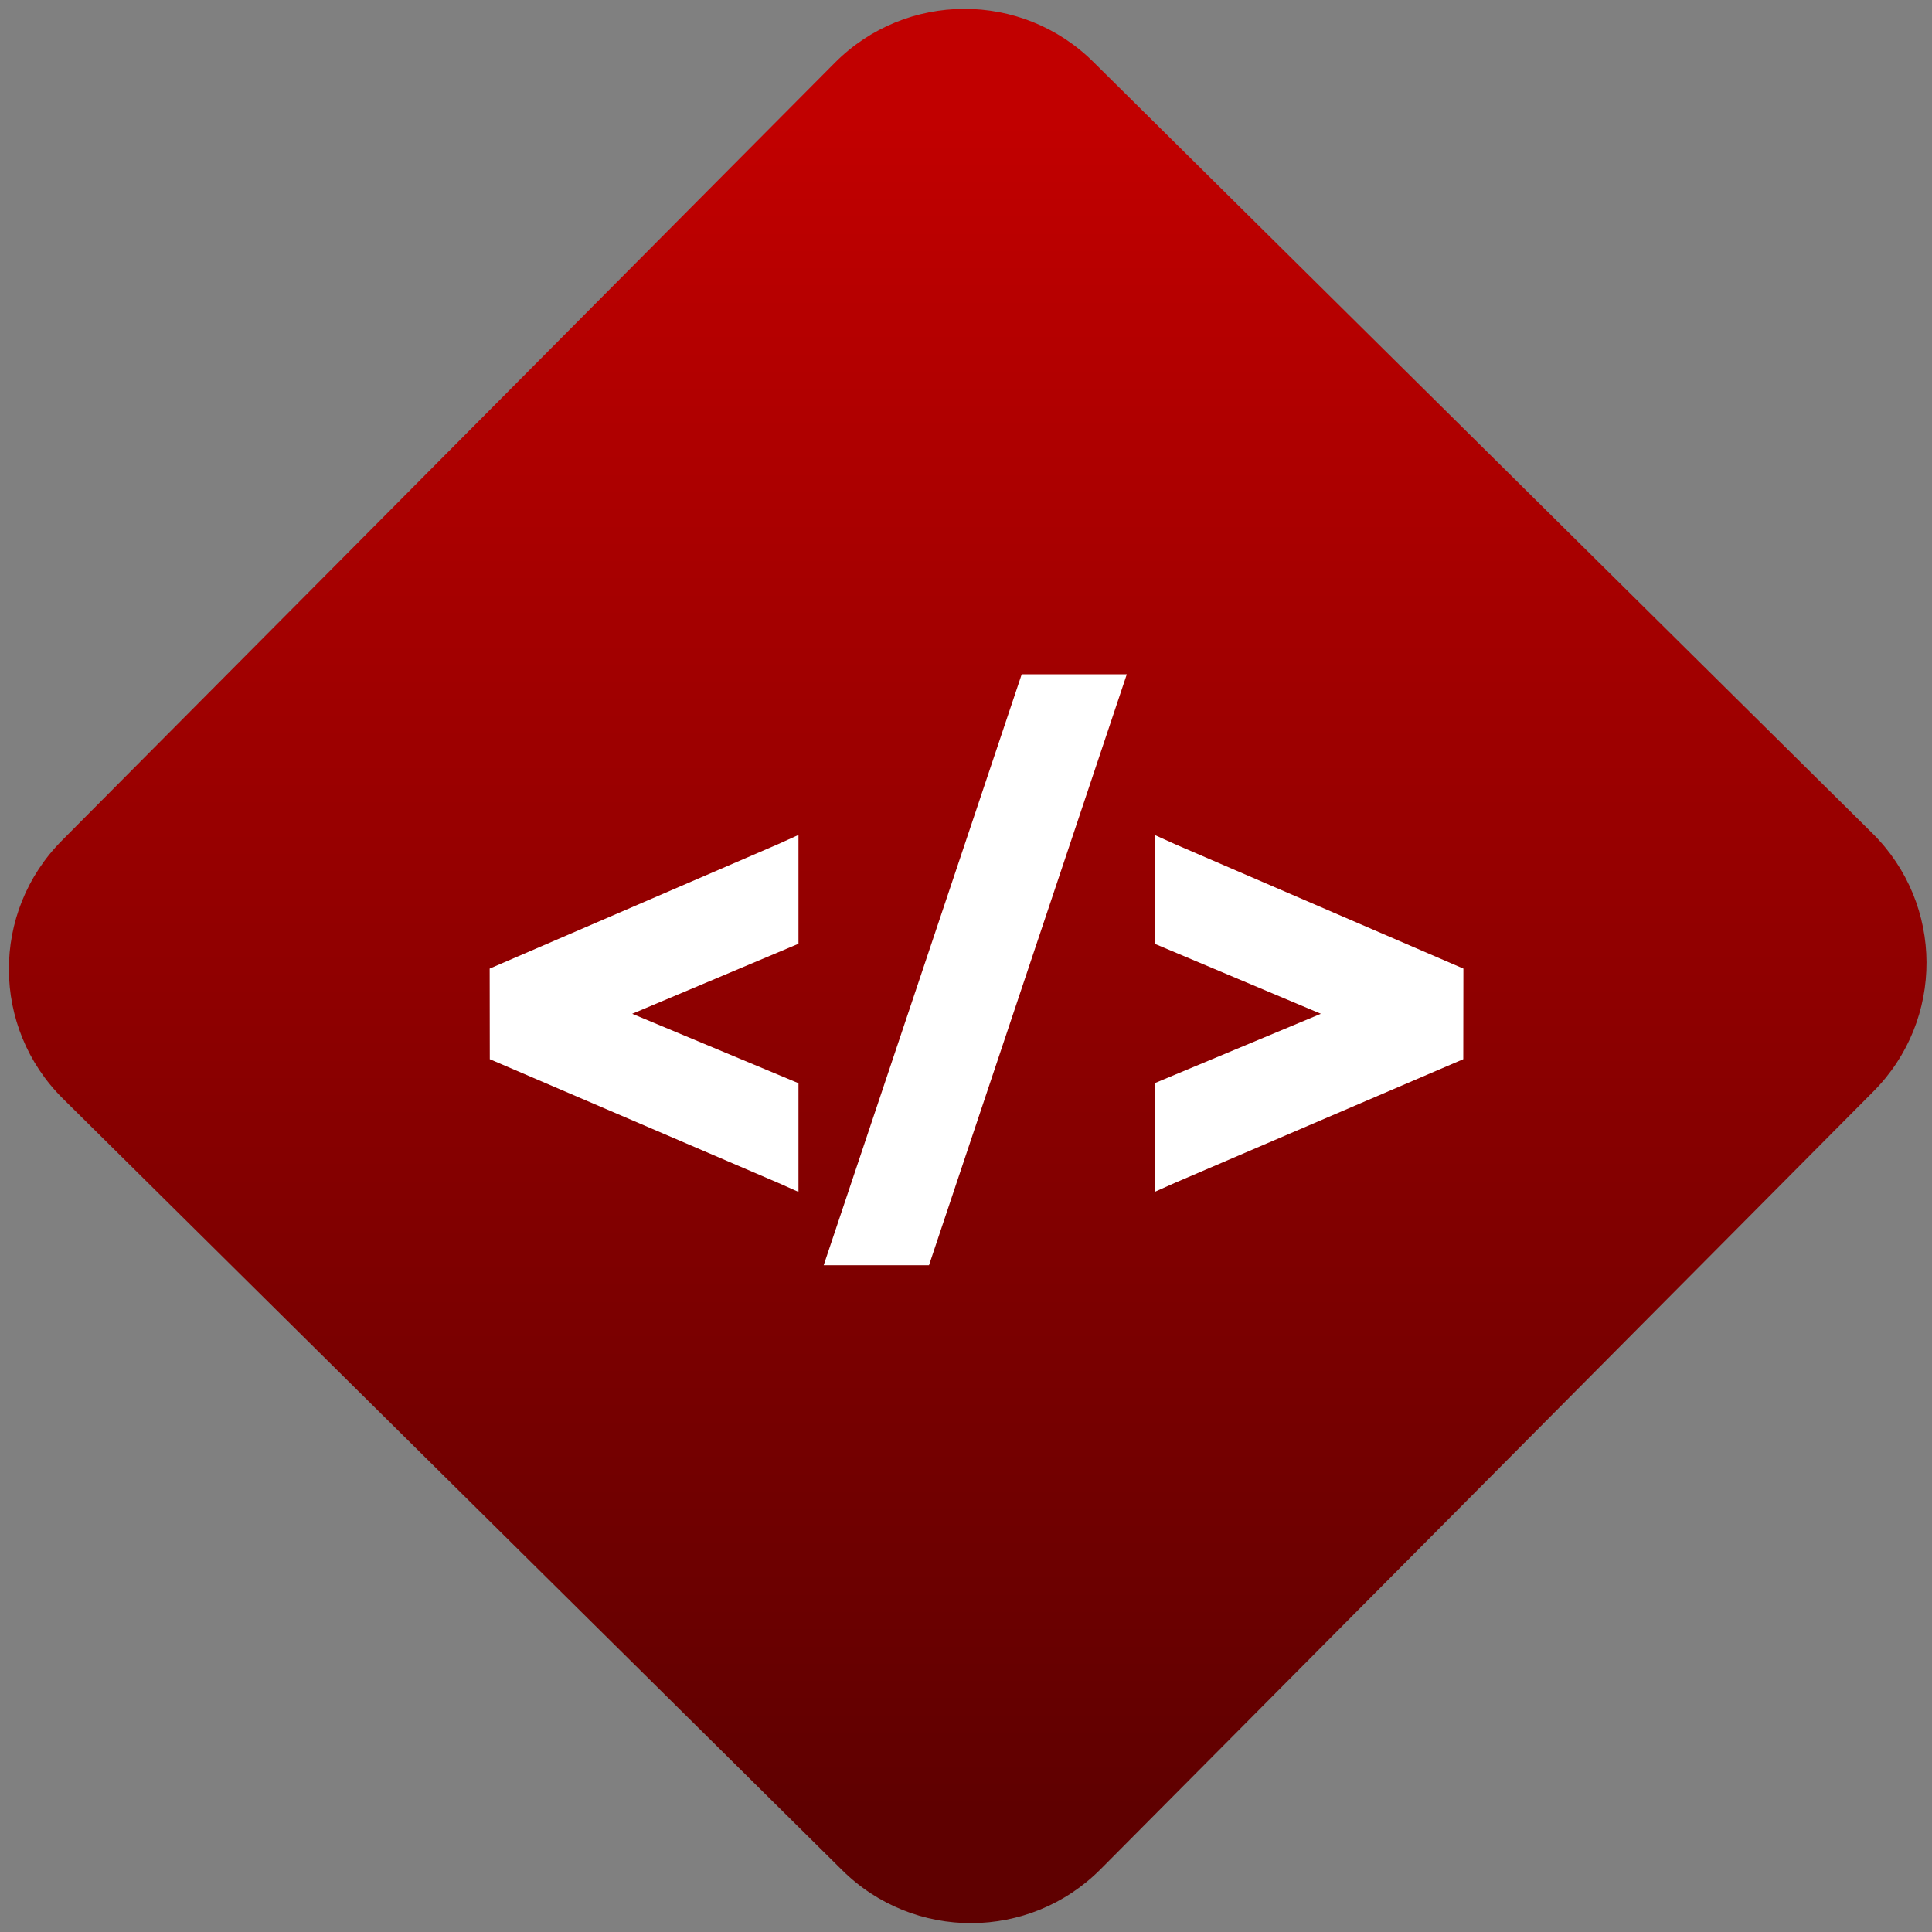 <svg width="64" height="64" viewBox="0 0 64 64" version="1.1"><rect x="0" y="0" width="64" height="64" fill="#808080" stroke="none"/><defs><linearGradient id="linear-pattern-0" gradientUnits="userSpaceOnUse" x1="0" y1="0" x2="0" y2="1" gradientTransform="matrix(60, 0, 0, 56, 0, 4)"><stop offset="0" stop-color="#c10000" stop-opacity="1"/><stop offset="1" stop-color="#5f0000" stop-opacity="1"/></linearGradient></defs><path fill="url(#linear-pattern-0)" fill-opacity="1" d="M 36.219 2.051 L 62.027 27.605 C 64.402 29.957 64.418 33.785 62.059 36.156 L 36.461 61.918 C 34.105 64.289 30.27 64.305 27.895 61.949 L 2.086 36.395 C -0.289 34.043 -0.305 30.215 2.051 27.844 L 27.652 2.082 C 30.008 -0.289 33.844 -0.305 36.219 2.051 Z M 36.219 2.051 " /><g transform="matrix(1.008,0,0,1.003,16.221,16.077)"><path fill-rule="nonzero" fill="rgb(100%, 100%, 100%)" fill-opacity="1" d="M 17.484 6.242 L 10.977 25.758 L 14.438 25.758 L 20.938 6.242 Z M 10.148 11.547 L 9.477 11.852 L 0 15.961 L 0.004 18.953 L 9.484 23.039 L 10.148 23.336 L 10.148 19.746 L 4.684 17.453 L 10.148 15.141 Z M 21.852 11.547 L 21.852 15.141 L 27.316 17.453 L 21.852 19.746 L 21.852 23.336 L 22.516 23.039 L 31.996 18.953 L 32 15.961 L 22.523 11.852 Z M 21.852 11.547 "/></g></svg>
